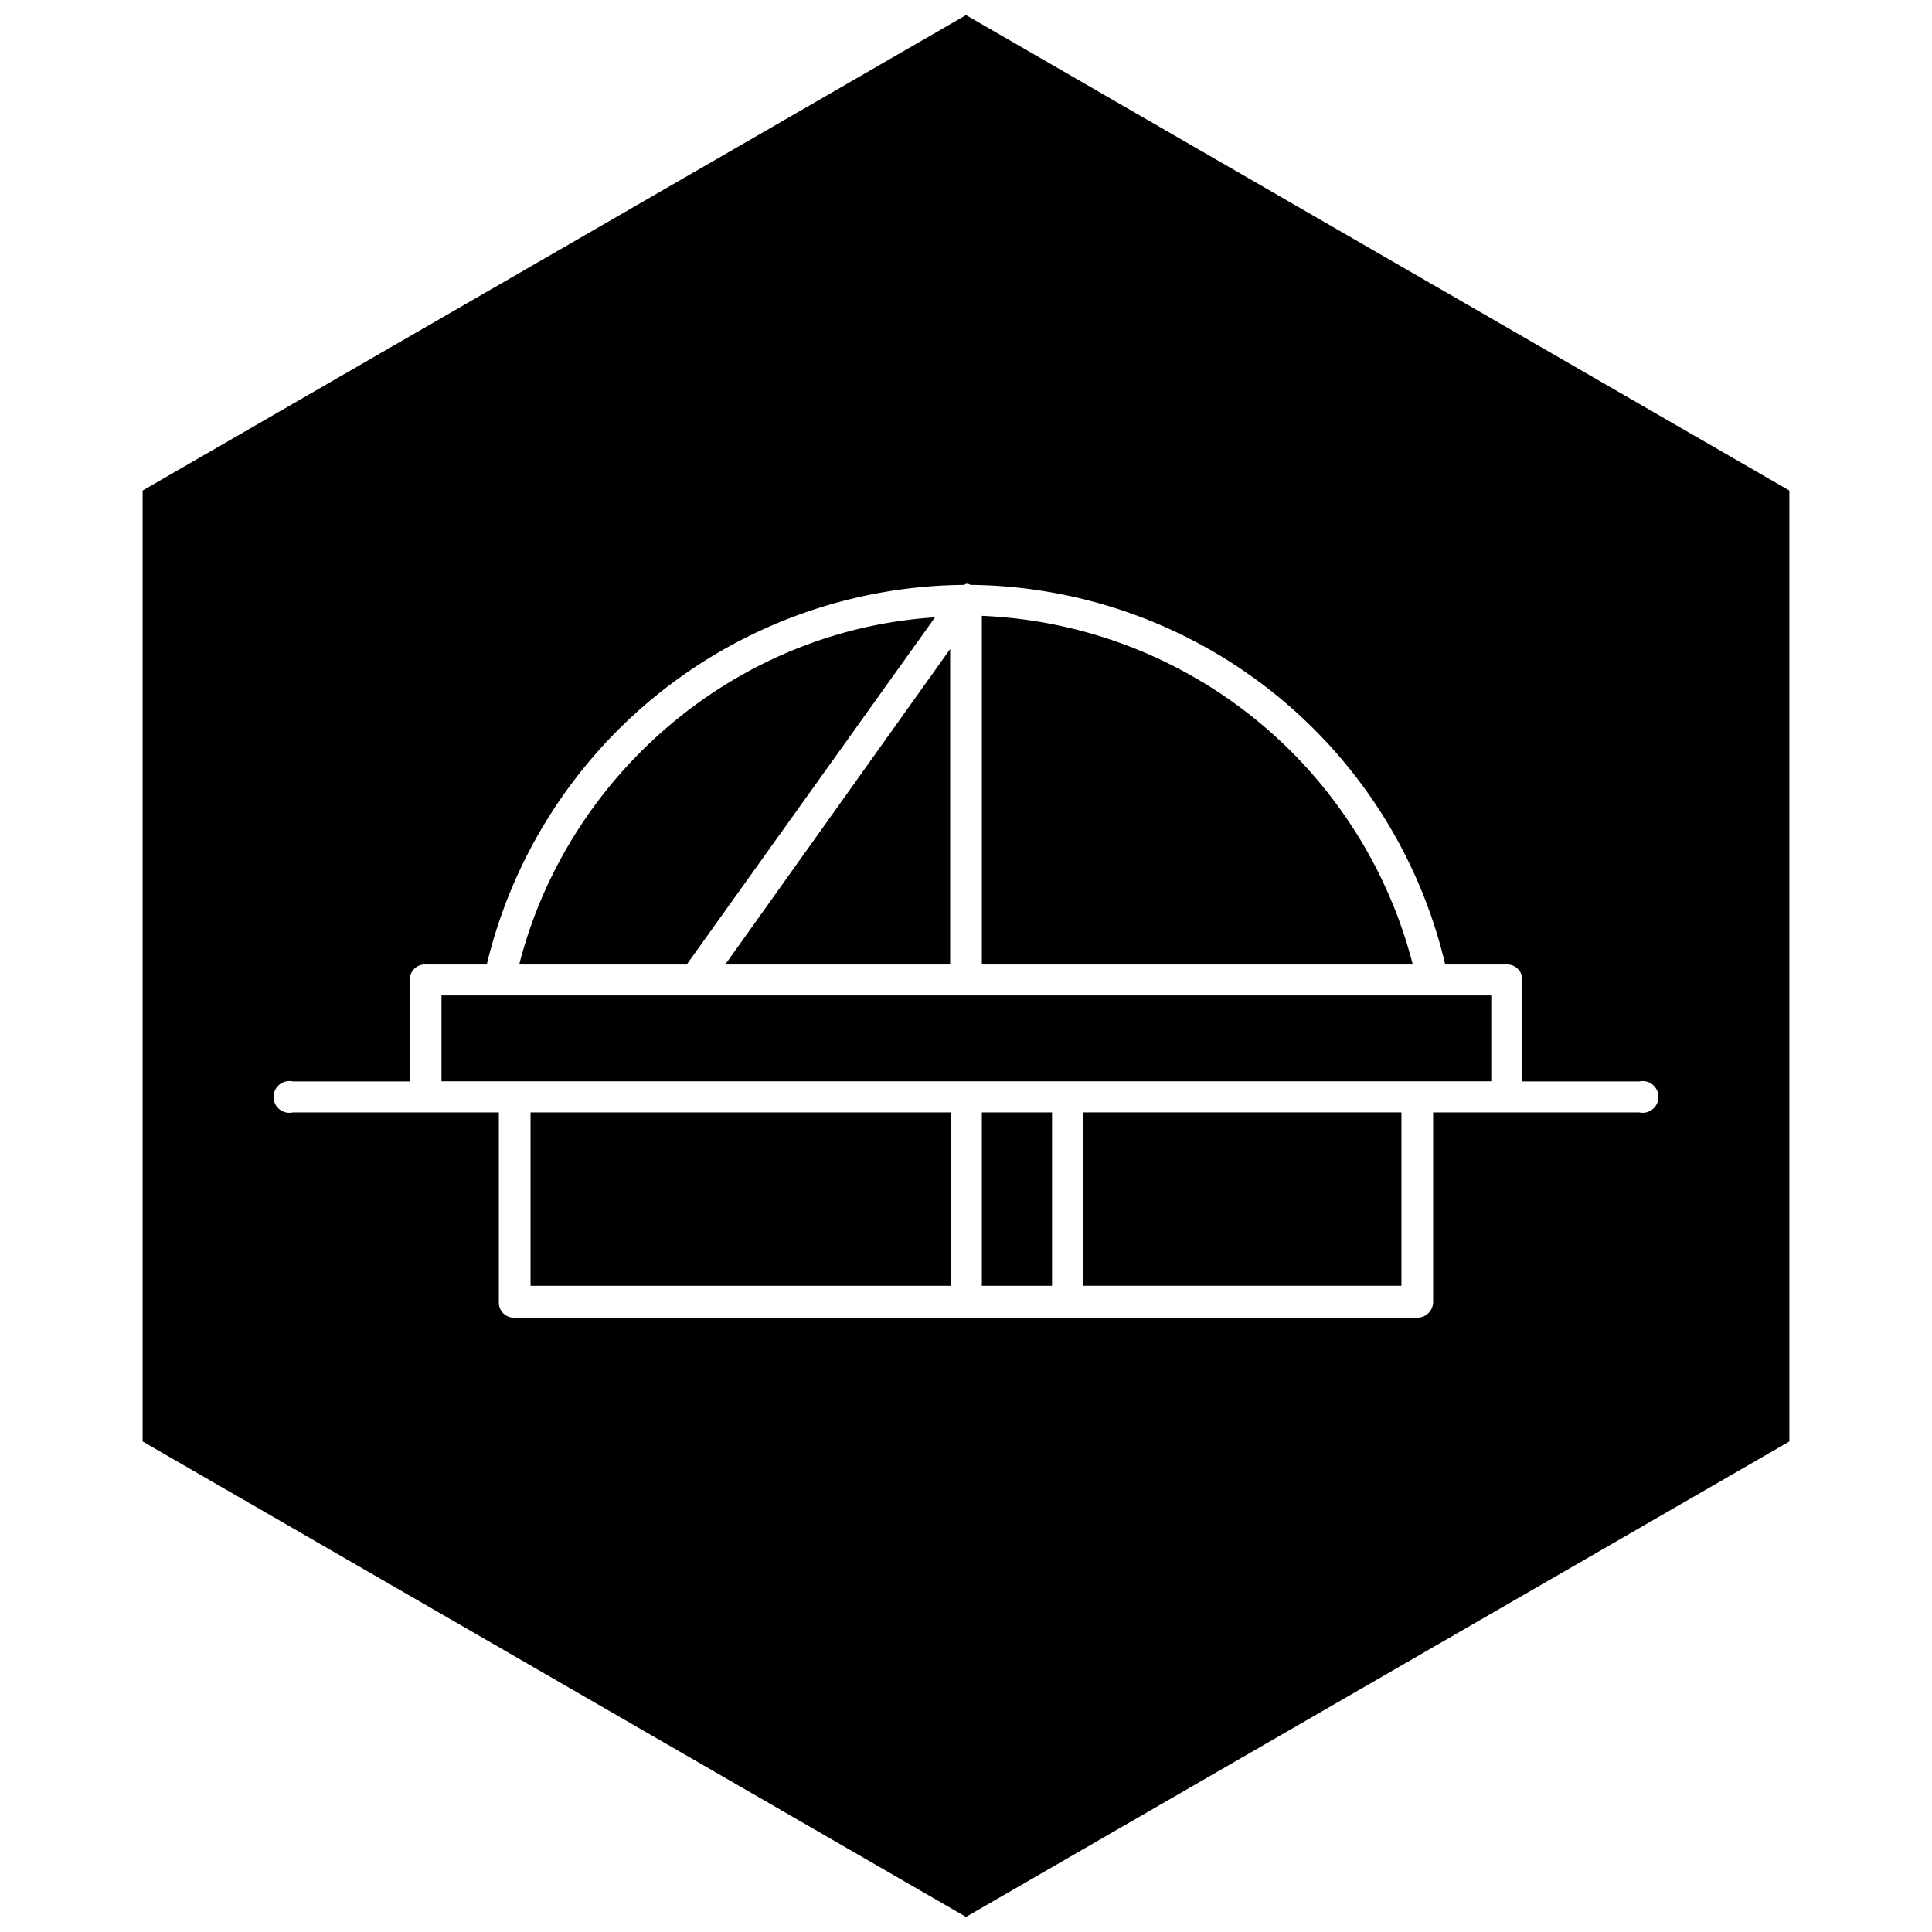 <svg xmlns="http://www.w3.org/2000/svg" width="256" height="256" viewBox="0 0 256 256"><path d="M70.3 147.4H126v22.97H70.3zm55.6-19.6V86l-29.8 41.8h29.8zm4.2-46.2v46.2h57.1a61.6 61.6 0 0 0-57.1-46.2zm0 65.8h9.3v22.97h-9.3zm-6.2-65.6c-26.5 1.7-48.7 20.9-55.1 46H91z"/><path d="M128 2L18.9 65v126L128 254l109.1-63V65zm89.2 145.4h-27.3v25.1a2.1 2.1 0 0 1-2.1 2.1H68.2a2 2 0 0 1-2.1-2.1v-25.1H38.8a2.1 2.1 0 1 1 0-4.1h15.5v-13.4a2 2 0 0 1 2.1-2.1h8.1a65.6 65.6 0 0 1 63.3-50.3c.2-.2.4-.2.8 0a65.3 65.3 0 0 1 62.9 50.3h8.1a2 2 0 0 1 2.1 2.1v13.4h15.5a2.1 2.1 0 1 1 0 4.1z"/><path d="M58.5 131.9h139.1v11.38H58.5zm85 15.5h42.2v22.97h-42.2z"/></svg>